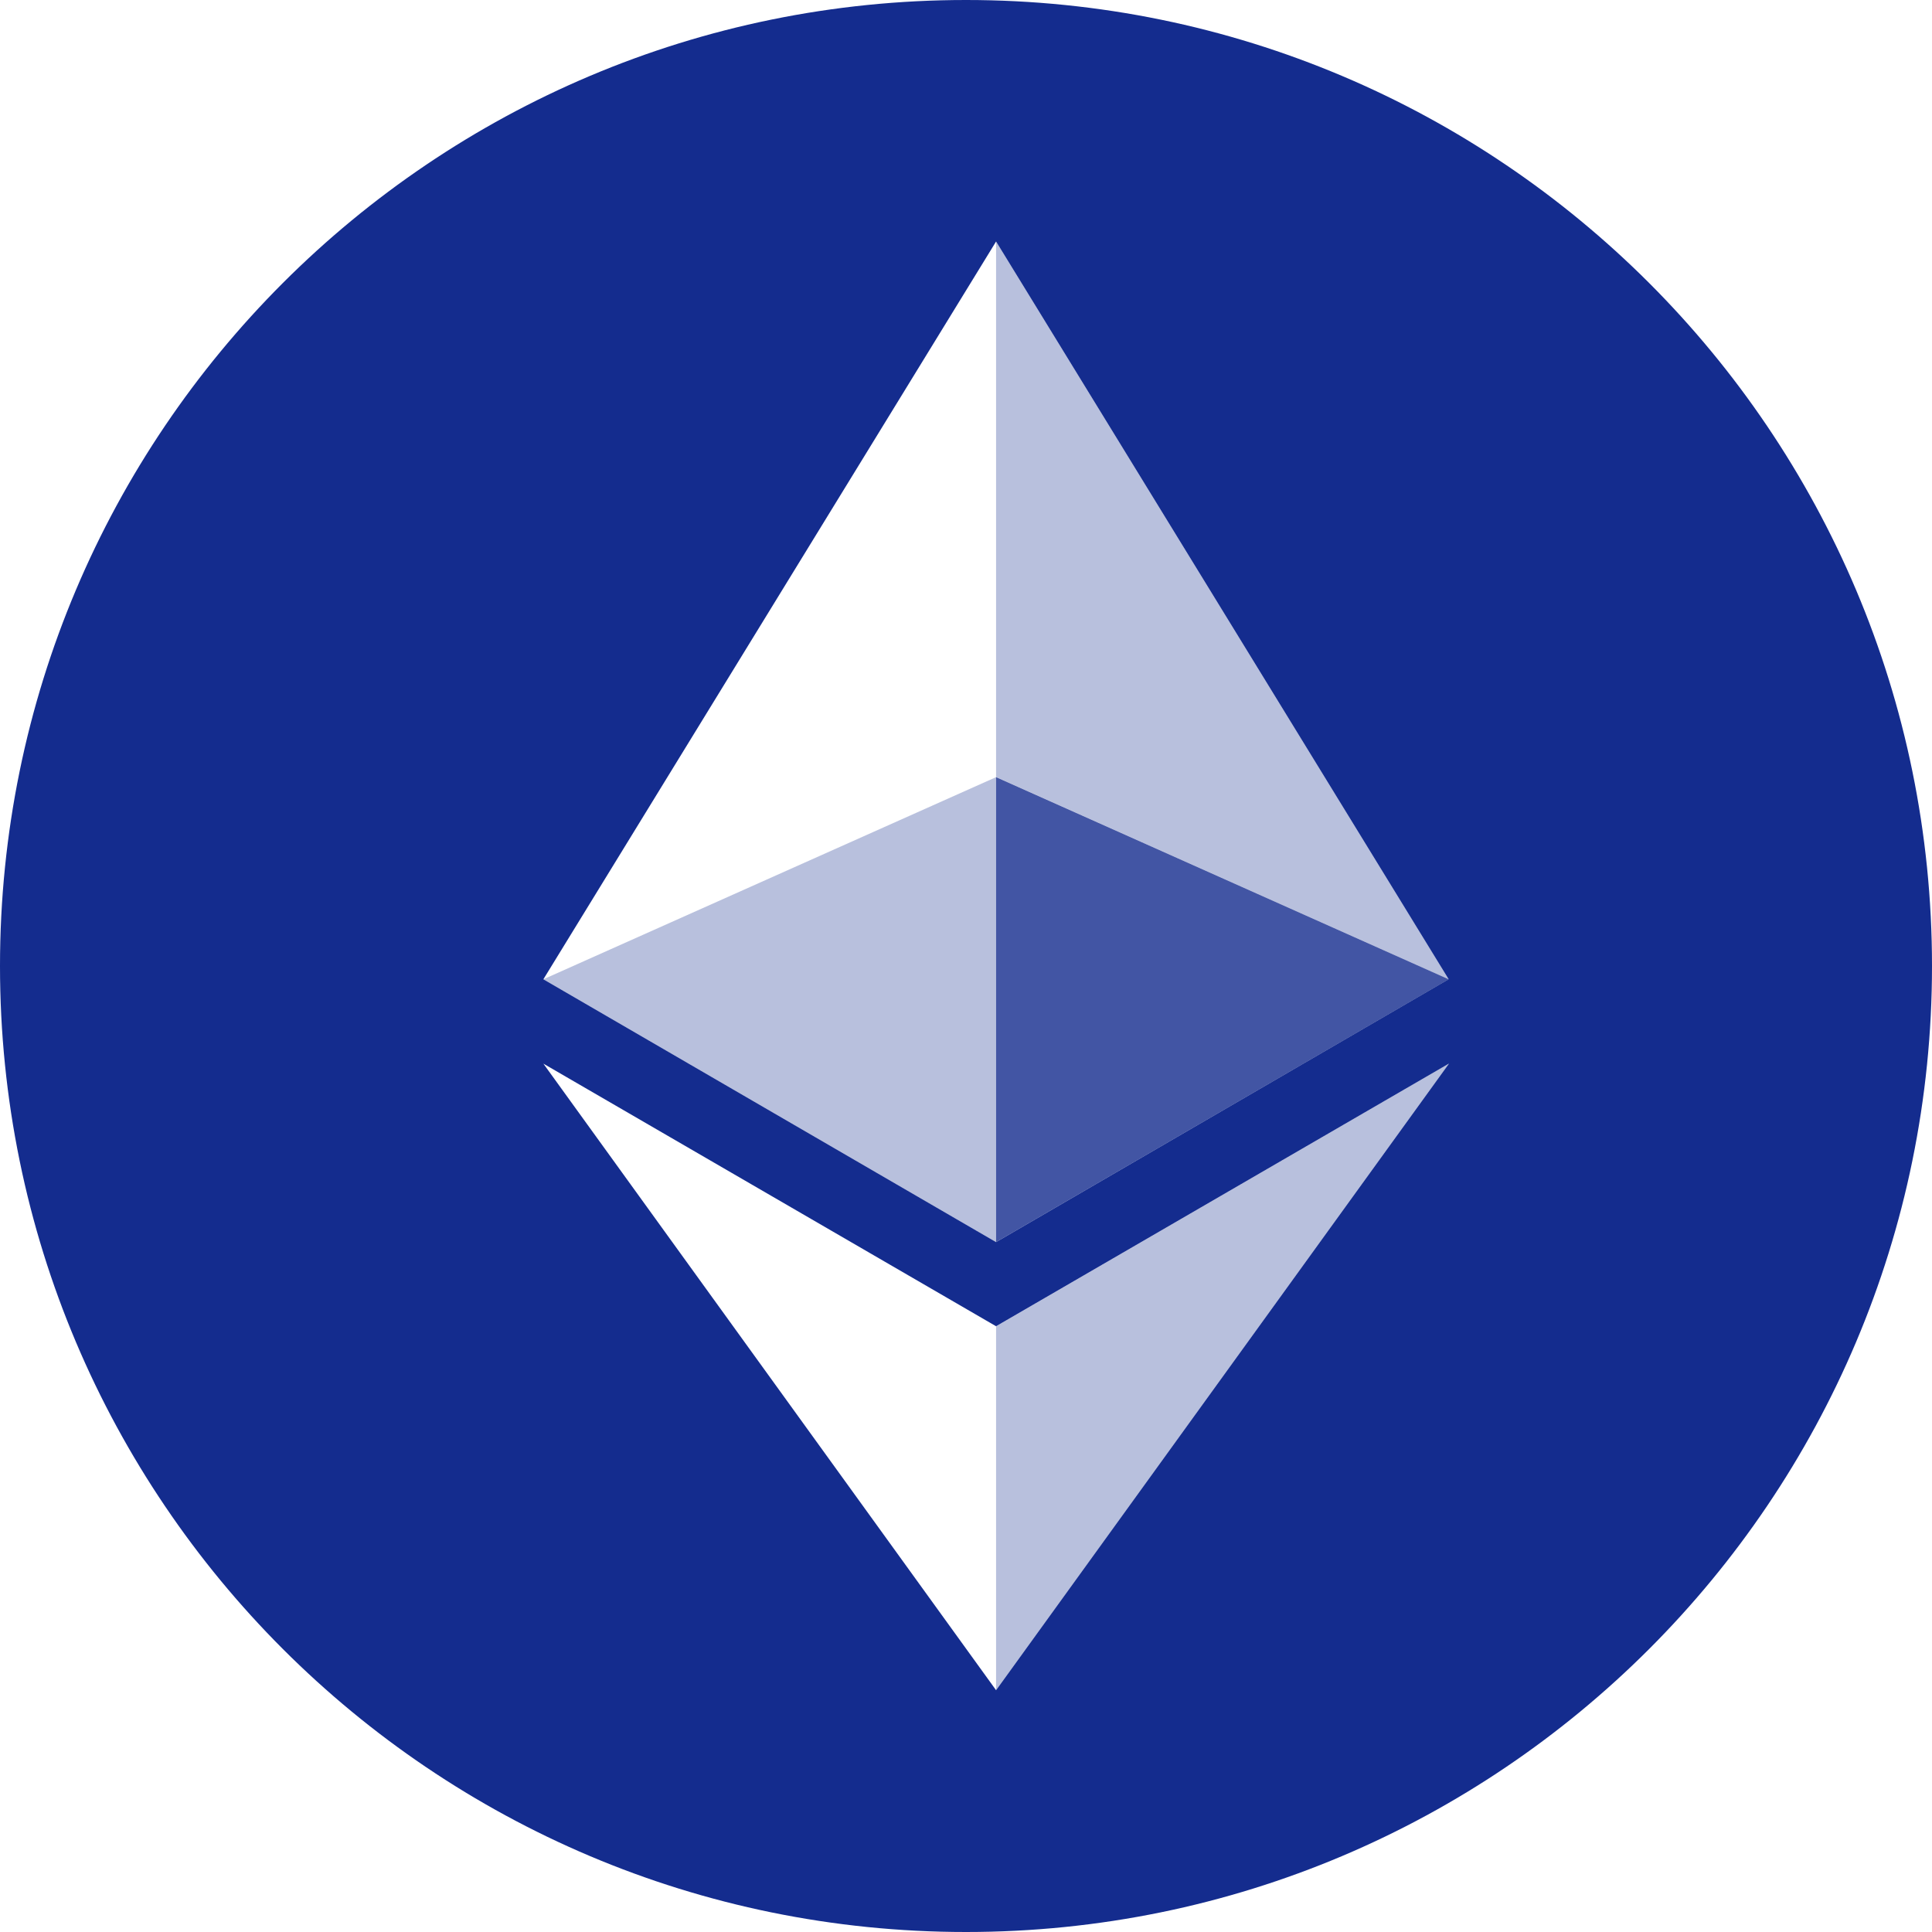<svg width="65" height="65" viewBox="0 0 65 65" fill="none" xmlns="http://www.w3.org/2000/svg">
<g clip-path="url(#clip0_12271_99342)">
<path fill-rule="evenodd" clip-rule="evenodd" d="M32.5 65C14.55 65 0 50.45 0 32.5C0 14.55 14.55 0 32.5 0C50.45 0 65 14.55 65 32.5C65 50.45 50.45 65 32.5 65ZM48.738 32.945L33.512 8.125L18.281 32.947L33.512 41.789L48.738 32.945ZM48.75 35.782L33.512 44.62L18.281 35.785L33.512 56.865L48.75 35.782Z" fill="#142C8E"/>
<path d="M33.512 8.125V26.142L48.74 32.947L33.512 8.125ZM33.512 44.623V56.865L48.75 35.782L33.512 44.623Z" fill="#142C8E" fill-opacity="0.298"/>
<path d="M33.512 41.789L48.74 32.947L33.512 26.146V41.789Z" fill="#142C8E" fill-opacity="0.801"/>
<path d="M18.281 32.947L33.512 41.789V26.146L18.281 32.947Z" fill="#142C8E" fill-opacity="0.298"/>
</g>
<defs>
<clipPath id="clip0_12271_99342">
<rect width="65" height="65" fill="white"/>
</clipPath>
</defs>
</svg>
